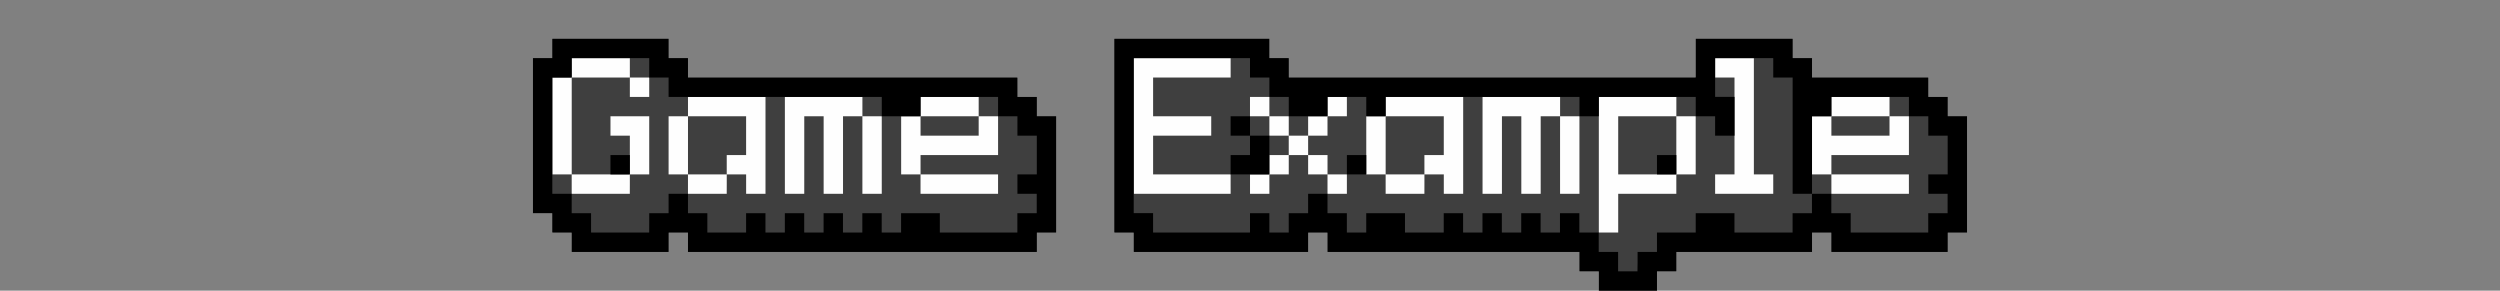 <?xml version="1.0" encoding="UTF-8" standalone="no"?>
<!-- Created with Inkscape (http://www.inkscape.org/) -->

<svg
   width="516"
   height="60"
   viewBox="0 0 136.525 15.875"
   version="1.1"
   id="svg1"
   xml:space="preserve"
   inkscape:export-filename="label_gex.svg"
   inkscape:export-xdpi="96"
   inkscape:export-ydpi="96"
   xmlns:inkscape="http://www.inkscape.org/namespaces/inkscape"
   xmlns:sodipodi="http://sodipodi.sourceforge.net/DTD/sodipodi-0.dtd"
   xmlns="http://www.w3.org/2000/svg"
   xmlns:svg="http://www.w3.org/2000/svg"><rect x="0" y="0" width="136.525" height="15.875" fill="#808080" stroke="none"/><sodipodi:namedview
     id="namedview1"
     pagecolor="#505050"
     bordercolor="#ffffff"
     borderopacity="1"
     inkscape:showpageshadow="0"
     inkscape:pageopacity="0"
     inkscape:pagecheckerboard="1"
     inkscape:deskcolor="#505050"
     inkscape:document-units="px"
     inkscape:export-bgcolor="#00000000" /><defs
     id="defs1" /><g
     inkscape:label="Layer 1"
     inkscape:groupmode="layer"
     id="layer1"><g
       id="g2"
       transform="translate(10.054)"><path
         style="fill:#fefefe"
         d="M 77.258,15.346 V 14.817 H 76.729 76.2 V 14.287 13.758 H 69.321 62.442 V 13.229 12.7 h -0.529 -0.529 v 0.529 0.529 h -4.763 -4.762 V 13.229 12.7 H 51.329 50.8 V 7.408 2.117 h 4.233 4.233 V 2.646 3.175 h 0.529 0.529 V 3.704 4.233 H 71.437 82.55 V 3.175 2.117 h 2.646 2.646 V 2.646 3.175 h 0.529 0.529 v 0.529 0.529 h 3.175 3.175 V 4.763 5.292 h 0.529 0.529 V 5.821 6.35 h 0.529 0.529 V 9.525 12.7 h -0.529 -0.529 v 0.529 0.529 h -3.175 -3.175 V 13.229 12.7 h -0.529 -0.529 v 0.529 0.529 H 85.196 81.492 V 14.287 14.817 H 80.962 80.433 V 15.346 15.875 h -1.587 -1.587 z M 21.167,13.229 V 12.7 H 20.637 20.108 V 12.171 11.642 H 19.579 19.05 V 7.408 3.175 h 0.529 0.529 V 2.646 2.117 h 3.175 3.175 V 2.646 3.175 h 0.529 0.529 v 0.529 0.529 h 8.996 8.996 V 4.763 5.292 h 0.529 0.529 V 5.821 6.35 h 0.529 0.529 V 9.525 12.7 h -0.529 -0.529 v 0.529 0.529 h -9.525 -9.525 V 13.229 12.7 h -0.529 -0.529 v 0.529 0.529 h -2.646 -2.646 z"
         id="path4" /><path
         style="fill:#3f3f3f"
         d="M 77.258,15.346 V 14.817 H 76.729 76.2 V 14.287 13.758 H 69.321 62.442 V 13.229 12.7 h -0.529 -0.529 v 0.529 0.529 h -4.763 -4.762 V 13.229 12.7 H 51.329 50.8 V 7.408 2.117 h 4.233 4.233 V 2.646 3.175 h 0.529 0.529 V 3.704 4.233 H 71.437 82.55 V 3.175 2.117 h 2.646 2.646 V 2.646 3.175 h 0.529 0.529 v 0.529 0.529 h 3.175 3.175 V 4.763 5.292 h 0.529 0.529 V 5.821 6.35 h 0.529 0.529 V 9.525 12.7 h -0.529 -0.529 v 0.529 0.529 h -3.175 -3.175 V 13.229 12.7 h -0.529 -0.529 v 0.529 0.529 H 85.196 81.492 V 14.287 14.817 H 80.962 80.433 V 15.346 15.875 h -1.587 -1.587 z m 1.058,-3.704 v -1.058 h 1.587 1.587 V 10.054 9.525 h 0.529 0.529 V 7.938 6.35 H 82.021 81.492 V 5.821 5.292 H 79.375 77.258 V 8.996 12.7 h 0.529 0.529 z m 0,-3.704 V 6.35 h 1.587 1.587 V 7.938 9.525 h -1.587 -1.587 z M 57.15,10.054 V 9.525 H 55.033 52.917 V 8.467 7.408 h 1.587 1.587 V 6.879 6.35 h -1.587 -1.587 V 5.292 4.233 h 2.117 2.117 V 3.704 3.175 h -2.646 -2.646 v 3.704 3.704 h 2.646 2.646 z m 2.117,0 V 9.525 h 0.529 0.529 V 8.996 8.467 h 0.529 0.529 V 8.996 9.525 h 0.529 0.529 v 0.529 0.529 h 0.529 0.529 V 10.054 9.525 H 62.971 62.442 V 8.996 8.467 H 61.912 61.383 V 7.938 7.408 h 0.529 0.529 V 6.879 6.35 h 0.529 0.529 V 5.821 5.292 H 62.971 62.442 V 5.821 6.35 H 61.912 61.383 V 6.879 7.408 H 60.854 60.325 V 6.879 6.35 H 59.796 59.267 V 5.821 5.292 H 58.737 58.208 V 5.821 6.35 h 0.529 0.529 v 0.529 0.529 h 0.529 0.529 V 7.938 8.467 H 59.796 59.267 V 8.996 9.525 h -0.529 -0.529 v 0.529 0.529 h 0.529 0.529 z m 8.467,0 V 9.525 h 0.529 0.529 v 0.529 0.529 h 0.529 0.529 V 7.938 5.292 H 67.733 65.617 V 5.821 6.35 H 65.087 64.558 V 7.938 9.525 h 0.529 0.529 v 0.529 0.529 h 1.058 1.058 z M 65.617,7.938 V 6.35 h 1.587 1.587 V 7.408 8.467 H 68.262 67.733 V 8.996 9.525 H 66.675 65.617 Z M 71.967,8.467 V 6.35 h 0.529 0.529 v 2.117 2.117 h 0.529 0.529 V 8.467 6.35 h 0.529 0.529 v 2.117 2.117 h 0.529 0.529 V 8.467 6.35 H 75.671 75.142 V 5.821 5.292 H 73.025 70.908 V 7.938 10.583 h 0.529 0.529 z M 86.783,10.054 V 9.525 H 86.254 85.725 V 6.35 3.175 h -1.058 -1.058 v 0.529 0.529 h 0.529 0.529 V 6.879 9.525 h -0.529 -0.529 v 0.529 0.529 h 1.587 1.587 z m 7.408,0 V 9.525 H 92.075 89.958 V 8.996 8.467 h 2.117 2.117 V 7.408 6.35 H 93.662 93.133 V 5.821 5.292 h -1.587 -1.587 V 5.821 6.35 H 89.429 88.9 V 7.938 9.525 h 0.529 0.529 v 0.529 0.529 h 2.117 2.117 z M 89.958,6.879 V 6.35 h 1.587 1.587 v 0.529 0.529 h -1.587 -1.587 z M 21.167,13.229 V 12.7 H 20.637 20.108 V 12.171 11.642 H 19.579 19.05 V 7.408 3.175 h 0.529 0.529 V 2.646 2.117 h 3.175 3.175 V 2.646 3.175 h 0.529 0.529 v 0.529 0.529 h 8.996 8.996 V 4.763 5.292 h 0.529 0.529 V 5.821 6.35 h 0.529 0.529 V 9.525 12.7 h -0.529 -0.529 v 0.529 0.529 h -9.525 -9.525 V 13.229 12.7 h -0.529 -0.529 v 0.529 0.529 h -2.646 -2.646 z m 3.175,-3.175 V 9.525 h 0.529 0.529 V 7.938 6.35 h -1.058 -1.058 v 0.529 0.529 h 0.529 0.529 V 8.467 9.525 h -1.587 -1.587 V 6.879 4.233 h 1.587 1.587 V 4.763 5.292 h 0.529 0.529 V 4.763 4.233 H 24.871 24.342 V 3.704 3.175 h -1.587 -1.587 V 3.704 4.233 H 20.637 20.108 V 6.879 9.525 h 0.529 0.529 v 0.529 0.529 h 1.587 1.587 z m 5.292,0 V 9.525 h 0.529 0.529 v 0.529 0.529 h 0.529 0.529 V 7.938 5.292 H 29.633 27.517 V 5.821 6.35 H 26.987 26.458 V 7.938 9.525 h 0.529 0.529 v 0.529 0.529 h 1.058 1.058 z M 27.517,7.938 V 6.35 h 1.587 1.587 V 7.408 8.467 H 30.162 29.633 V 8.996 9.525 h -1.058 -1.058 z m 6.35,0.529 V 6.35 h 0.529 0.529 v 2.117 2.117 h 0.529 0.529 V 8.467 6.35 h 0.529 0.529 v 2.117 2.117 h 0.529 0.529 V 8.467 6.35 H 37.571 37.042 V 5.821 5.292 H 34.925 32.808 V 7.938 10.583 h 0.529 0.529 z M 44.45,10.054 V 9.525 H 42.333 40.217 V 8.996 8.467 h 2.117 2.117 V 7.408 6.35 H 43.921 43.392 V 5.821 5.292 h -1.587 -1.587 V 5.821 6.35 H 39.687 39.158 V 7.938 9.525 h 0.529 0.529 v 0.529 0.529 h 2.117 2.117 z M 40.217,6.879 V 6.35 h 1.587 1.587 v 0.529 0.529 h -1.587 -1.587 z"
         id="path3" /><path
         style="fill:#000000"
         d="M 77.258,15.346 V 14.817 H 76.729 76.2 V 14.287 13.758 H 69.321 62.442 V 13.229 12.7 h -0.529 -0.529 v 0.529 0.529 h -4.763 -4.762 V 13.229 12.7 H 51.329 50.8 V 7.408 2.117 h 4.233 4.233 V 2.646 3.175 h 0.529 0.529 V 3.704 4.233 H 71.437 82.55 V 3.175 2.117 h 2.646 2.646 V 2.646 3.175 h 0.529 0.529 v 0.529 0.529 h 3.175 3.175 V 4.763 5.292 h 0.529 0.529 V 5.821 6.35 h 0.529 0.529 V 9.525 12.7 h -0.529 -0.529 v 0.529 0.529 h -3.175 -3.175 V 13.229 12.7 h -0.529 -0.529 v 0.529 0.529 H 85.196 81.492 V 14.287 14.817 H 80.962 80.433 V 15.346 15.875 h -1.587 -1.587 z M 79.375,14.287 v -0.529 h 0.529 0.529 V 13.229 12.7 h 1.058 1.058 v -0.529 -0.529 h 1.058 1.058 V 12.171 12.7 h 1.587 1.587 v -0.529 -0.529 h 0.529 0.529 V 11.113 10.583 h 0.529 0.529 v 0.529 0.529 h 0.529 0.529 V 12.171 12.7 h 2.117 2.117 v -0.529 -0.529 h 0.529 0.529 V 11.113 10.583 H 95.779 95.25 V 10.054 9.525 h 0.529 0.529 V 8.467 7.408 H 95.779 95.25 V 6.879 6.35 H 94.721 94.192 V 5.821 5.292 H 92.075 89.958 V 5.821 6.35 h -0.529 -0.529 v 2.117 2.117 h -0.529 -0.529 v -3.175 -3.175 H 87.312 86.783 V 3.704 3.175 h -1.587 -1.587 v 1.058 1.058 h 0.529 0.529 V 6.35 7.408 H 84.137 83.608 V 6.879 6.35 H 83.079 82.55 V 5.821 5.292 H 79.904 77.258 V 5.821 6.35 H 76.729 76.2 V 5.821 5.292 H 70.908 65.617 V 5.821 6.35 H 65.087 64.558 V 5.821 5.292 H 63.5 62.442 V 5.821 6.35 H 61.383 60.325 V 5.821 5.292 H 59.796 59.267 V 4.763 4.233 H 58.737 58.208 V 3.704 3.175 h -3.175 -3.175 v 4.233 4.233 h 0.529 0.529 V 12.171 12.7 h 2.646 2.646 v -0.529 -0.529 h 0.529 0.529 V 12.171 12.7 h 0.529 0.529 v -0.529 -0.529 h 0.529 0.529 V 11.113 10.583 h 0.529 0.529 v 0.529 0.529 h 0.529 0.529 V 12.171 12.7 h 0.529 0.529 v -0.529 -0.529 h 1.058 1.058 V 12.171 12.7 h 1.058 1.058 v -0.529 -0.529 h 0.529 0.529 V 12.171 12.7 h 0.529 0.529 v -0.529 -0.529 h 0.529 0.529 V 12.171 12.7 h 0.529 0.529 v -0.529 -0.529 h 0.529 0.529 V 12.171 12.7 h 0.529 0.529 v -0.529 -0.529 h 0.529 0.529 V 12.171 12.7 h 0.529 0.529 v 0.529 0.529 h 0.529 0.529 v 0.529 0.529 h 0.529 0.529 z M 57.15,8.996 V 8.467 h 0.529 0.529 V 7.938 7.408 H 57.679 57.15 V 6.879 6.35 h 0.529 0.529 v 0.529 0.529 h 0.529 0.529 V 8.467 9.525 h -1.058 -1.058 z m 6.35,0 V 8.467 h 0.529 0.529 V 8.996 9.525 h -0.529 -0.529 z m 16.933,0 V 8.467 h 0.529 0.529 V 8.996 9.525 H 80.962 80.433 Z M 21.167,13.229 V 12.7 H 20.637 20.108 V 12.171 11.642 H 19.579 19.05 V 7.408 3.175 h 0.529 0.529 V 2.646 2.117 h 3.175 3.175 V 2.646 3.175 h 0.529 0.529 v 0.529 0.529 h 8.996 8.996 V 4.763 5.292 h 0.529 0.529 V 5.821 6.35 h 0.529 0.529 V 9.525 12.7 h -0.529 -0.529 v 0.529 0.529 h -9.525 -9.525 V 13.229 12.7 h -0.529 -0.529 v 0.529 0.529 h -2.646 -2.646 z m 4.233,-1.058 v -0.529 h 0.529 0.529 V 11.113 10.583 h 0.529 0.529 v 0.529 0.529 h 0.529 0.529 V 12.171 12.7 h 1.058 1.058 v -0.529 -0.529 h 0.529 0.529 V 12.171 12.7 h 0.529 0.529 v -0.529 -0.529 h 0.529 0.529 V 12.171 12.7 h 0.529 0.529 v -0.529 -0.529 h 0.529 0.529 V 12.171 12.7 h 0.529 0.529 v -0.529 -0.529 h 0.529 0.529 V 12.171 12.7 h 0.529 0.529 v -0.529 -0.529 h 1.058 1.058 V 12.171 12.7 h 2.117 2.117 v -0.529 -0.529 h 0.529 0.529 V 11.113 10.583 H 46.037 45.508 V 10.054 9.525 h 0.529 0.529 V 8.467 7.408 H 46.037 45.508 V 6.879 6.35 H 44.979 44.45 V 5.821 5.292 H 42.333 40.217 V 5.821 6.35 H 39.158 38.1 V 5.821 5.292 H 32.279 26.458 V 4.763 4.233 H 25.929 25.4 V 3.704 3.175 h -2.117 -2.117 v 0.529 0.529 h -0.529 -0.529 v 3.175 3.175 h 0.529 0.529 v 0.529 0.529 h 0.529 0.529 V 12.171 12.7 h 1.587 1.587 z M 23.283,8.996 V 8.467 h 0.529 0.529 V 8.996 9.525 h -0.529 -0.529 z"
         id="path2" /></g></g></svg>
